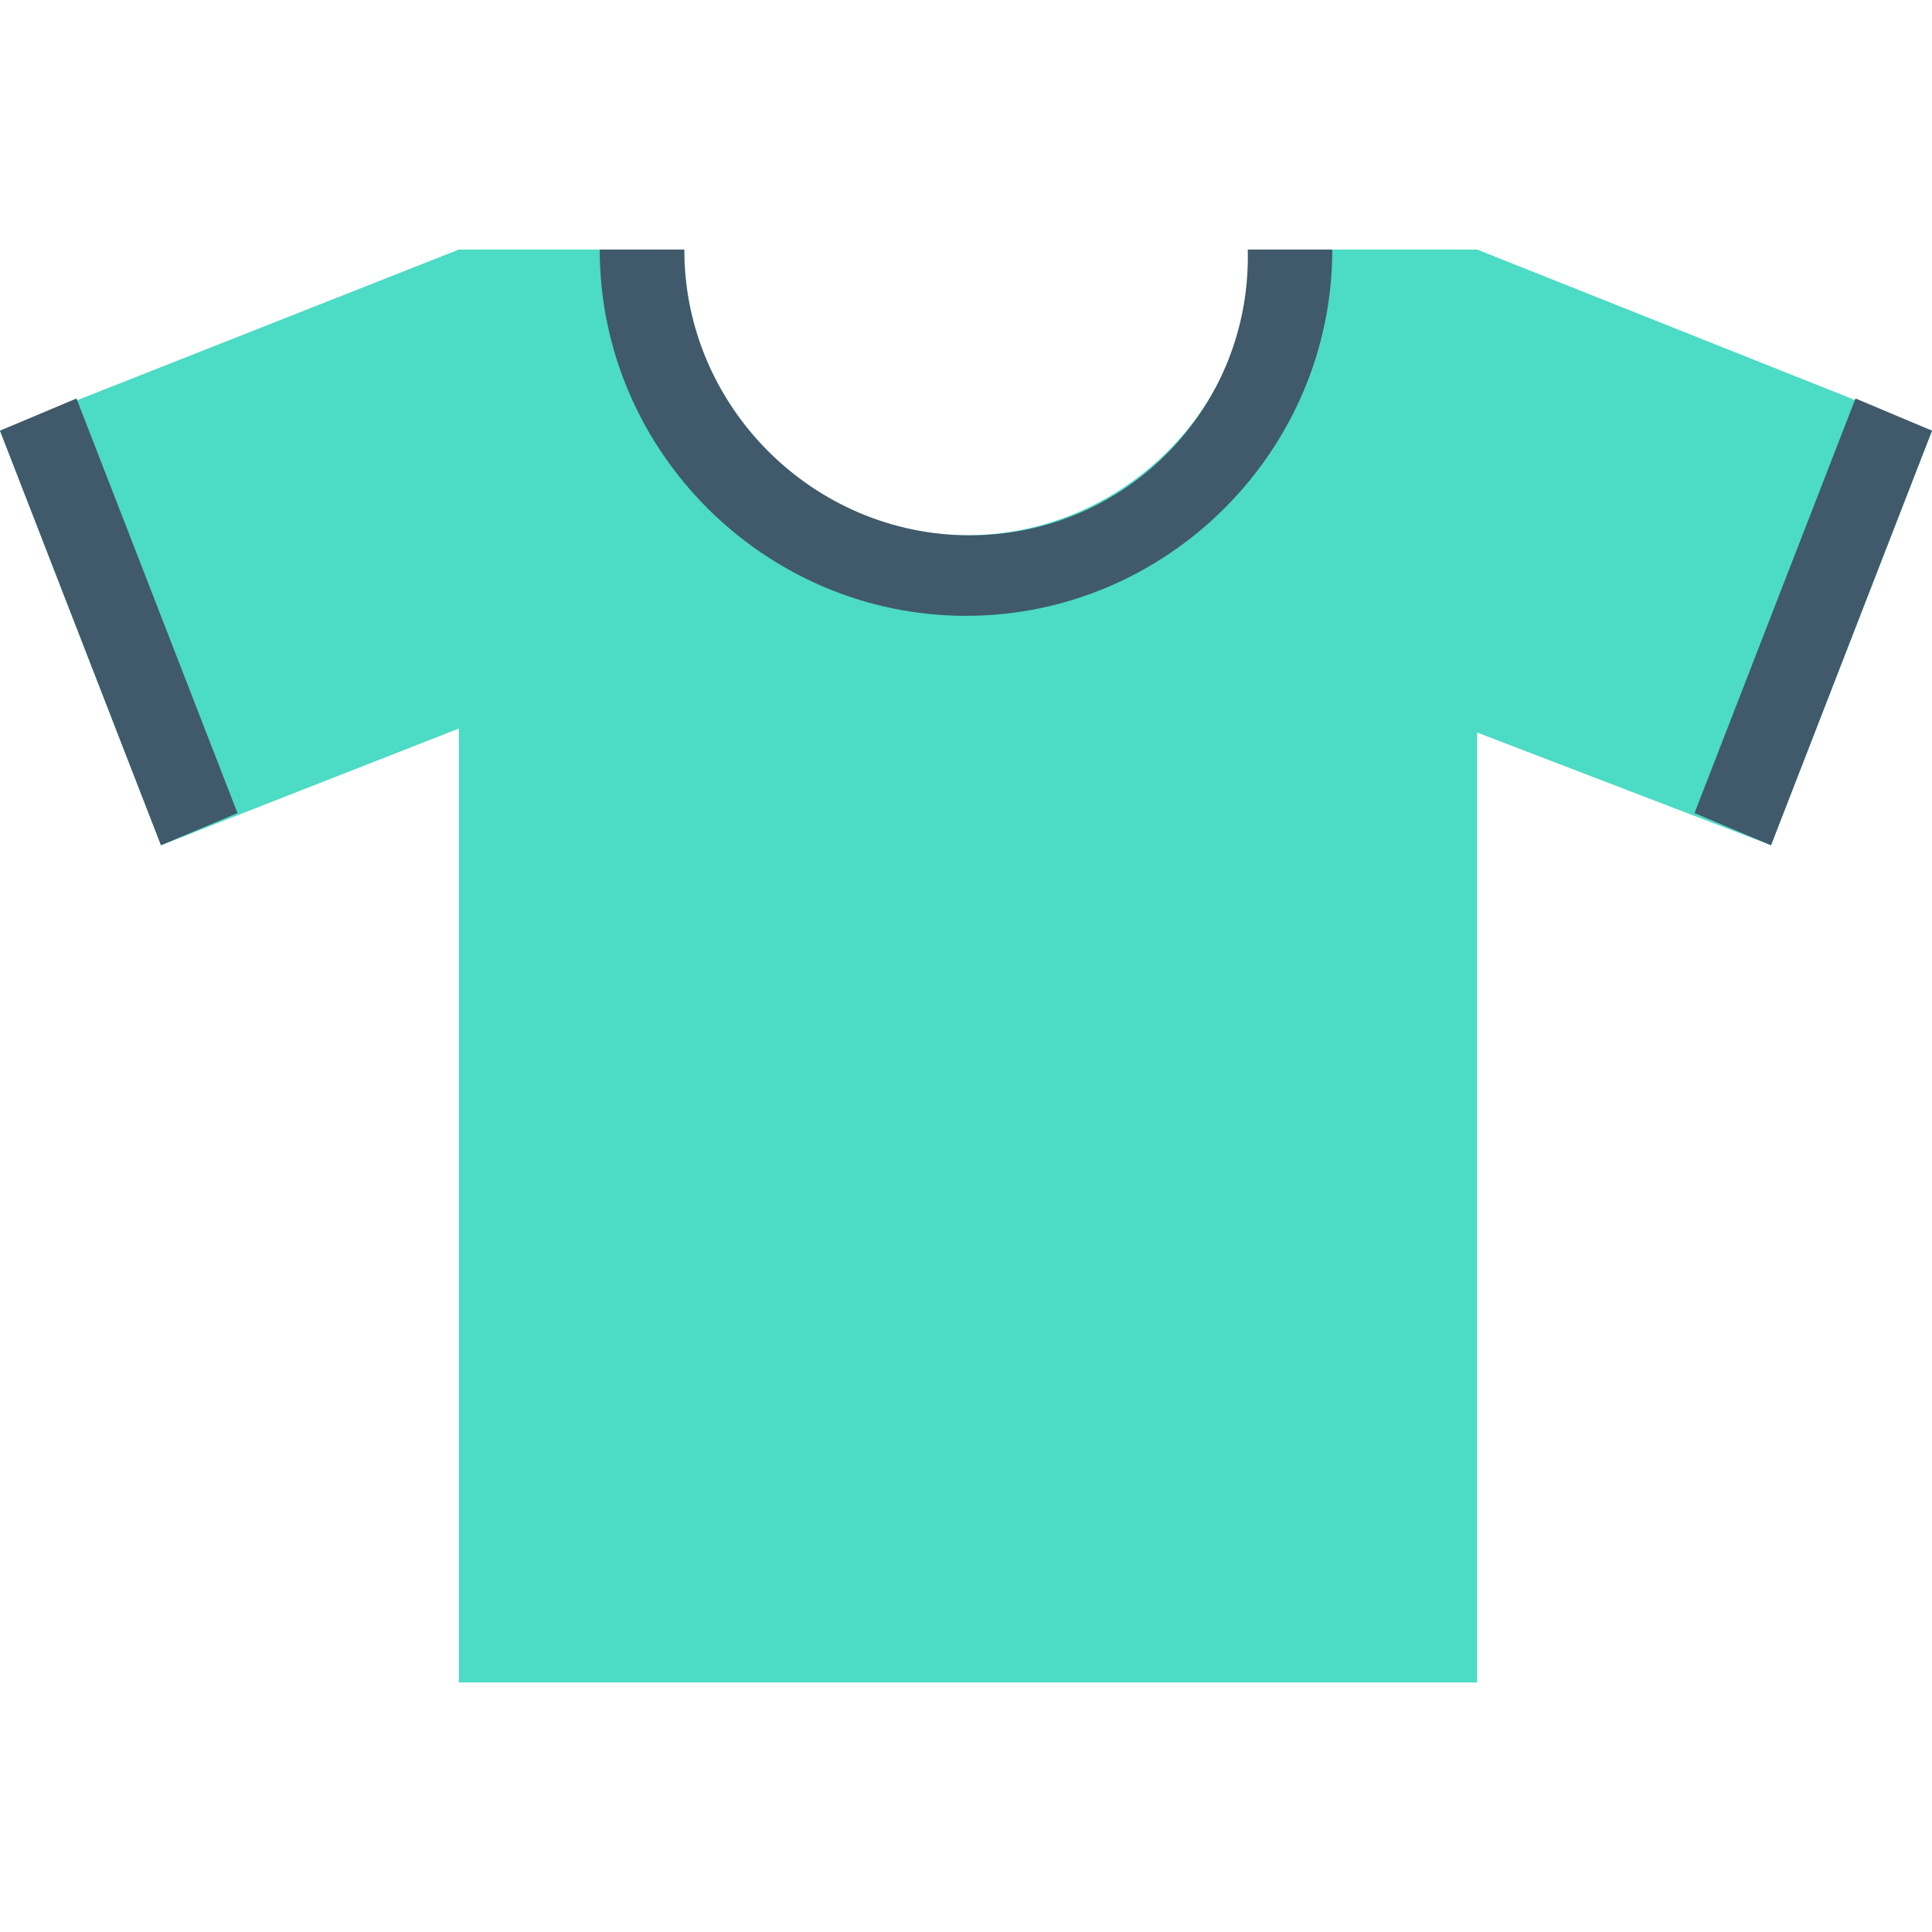 <?xml version="1.0" encoding="utf-8"?>
<!-- Generator: Adobe Illustrator 18.0.0, SVG Export Plug-In . SVG Version: 6.00 Build 0)  -->
<!DOCTYPE svg PUBLIC "-//W3C//DTD SVG 1.1//EN" "http://www.w3.org/Graphics/SVG/1.1/DTD/svg11.dtd">
<svg version="1.1" id="Layer_1" xmlns="http://www.w3.org/2000/svg" xmlns:xlink="http://www.w3.org/1999/xlink" x="0px" y="0px"
	 viewBox="0 0 48 48" enable-background="new 0 0 48 48" xml:space="preserve">
<g>
	<g>
		<path fill="#4CDBC4" d="M48,10.7L36.7,6.2h-5.6l0,0c0,3.9-3.2,7.1-7.1,7.1S17,10.1,17,6.2l0,0h-5.6L0,10.7L4,21l7.4-2.9v23.7h25.3
			V18.2L44,21L48,10.7z"/>
	</g>
	<polygon fill="#40596B" points="4,21 5.9,20.2 5.9,20.2 1.9,9.9 0,10.7 	"/>
	<path fill="#40596B" d="M24.1,13.3c-3.9,0-7.1-3.2-7.1-7.1h-2.1v0c0,5,4.1,9.1,9.1,9.1c5,0,9.1-4.1,9.1-9.1v0h-2.1
		C31.1,10.1,28,13.3,24.1,13.3z"/>
	<polygon fill="#40596B" points="44,21 48,10.7 46.1,9.9 46.1,9.9 42.1,20.2 42.1,20.2 	"/>
</g>
</svg>
